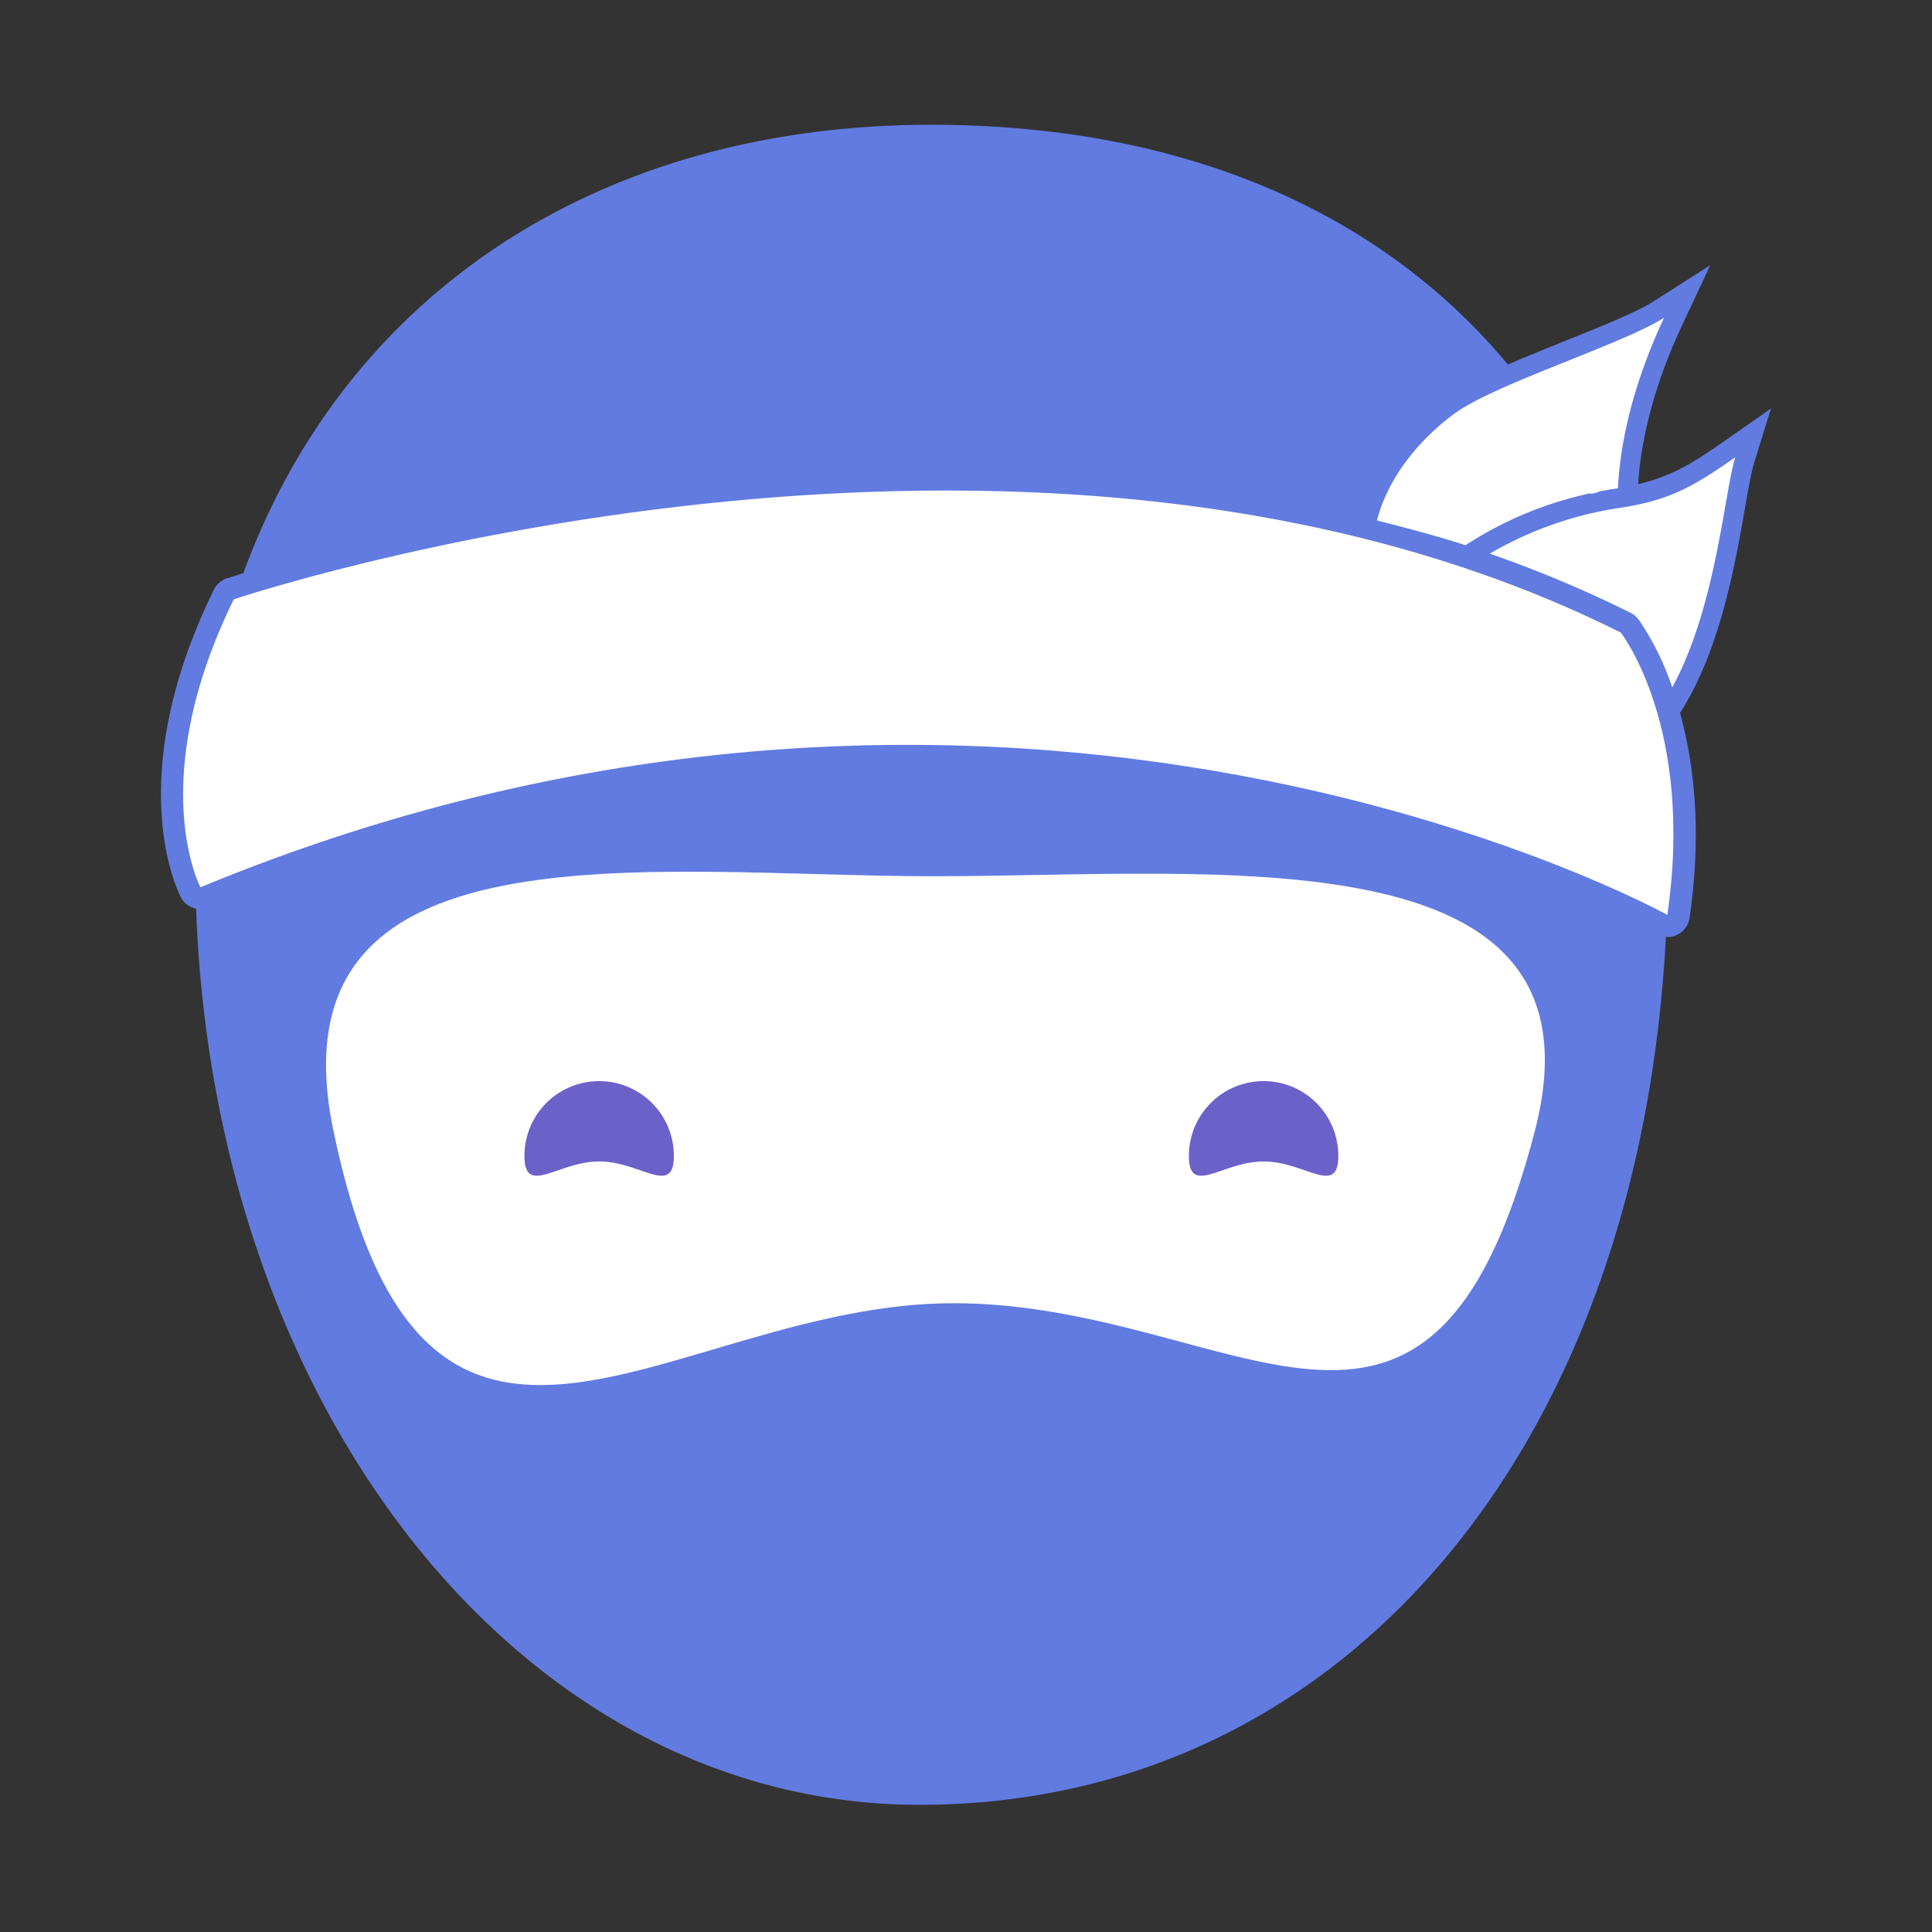 <svg xmlns="http://www.w3.org/2000/svg" width="24" height="24" fill="none"><rect width="100%" height="100%" fill="#333333" stroke="none"/><path fill="url(#a)" fill-rule="evenodd" d="M21.417 5.482c-.412.288-.672.44-1.068.532.035-.534.187-1.204.543-1.965l.354-.755-.702.448c-.22.14-.69.328-1.145.51-.227.092-.453.184-.668.276-1.585-1.905-4.045-2.978-7.162-2.978-4.168 0-7.29 2.136-8.546 5.57l-.207.065a.28.28 0 0 0-.159.14c-1.158 2.362-.44 3.768-.408 3.826.04.075.11.12.187.136.227 6.286 4.086 11.133 8.986 11.133 5.229 0 8.942-4.39 9.272-10.785.007 0 .014.006.02.006a.28.28 0 0 0 .274-.236c.16-1.097.05-1.937-.118-2.549.495-.769.684-1.838.808-2.552.042-.238.078-.443.112-.554l.21-.676z" clip-rule="evenodd"/><path fill="#fff" fill-rule="evenodd" d="M19.067 14.047c-1.308 5.046-3.708 2.142-7.222 2.142s-6.558 3.363-7.703-2.142c-.813-3.904 3.948-3.162 7.462-3.162s8.43-.575 7.463 3.162" clip-rule="evenodd"/><path fill="#6C60C9" fill-rule="evenodd" d="M8.371 14.358c0 .512-.415.07-.928.07s-.928.442-.928-.07a.928.928 0 1 1 1.856 0M16.625 14.358c0 .512-.415.07-.928.07s-.928.442-.928-.07a.928.928 0 1 1 1.856 0" clip-rule="evenodd"/><path fill="#fff" fill-rule="evenodd" d="M18.056 5.147c.492-.371 2.095-.868 2.616-1.2-.384.82-.545 1.54-.573 2.118q-.016.003-.031.006-.107.015-.213.037v.006q-.045.011-.091.022l-.004-.009a4.6 4.6 0 0 0-1.555.646c-.356-.117-.728-.212-1.1-.308.128-.497.477-.962.95-1.318M20.773 8.54a3.4 3.4 0 0 0-.417-.844l-.003-.003-.003-.004q-.007-.006-.013-.01v-.004a.3.3 0 0 0-.08-.062 15 15 0 0 0-1.75-.735 4.5 4.5 0 0 1 1.595-.566c.634-.093.928-.264 1.454-.631-.136.438-.238 1.863-.784 2.86" clip-rule="evenodd"/><path fill="#fff" fill-rule="evenodd" d="M20.714 11.366S12.578 6.85 2.49 11.022c0 0-.696-1.313.414-3.577 0 0 9.805-3.3 17.23.413 0 0 .919 1.17.578 3.508" clip-rule="evenodd"/><defs><linearGradient id="a" x1="1002.01" x2="1002.01" y1="9.577" y2="2735.88" gradientUnits="userSpaceOnUse"><stop stop-color="#617BE0"/><stop offset="1" stop-color="#734CB9"/></linearGradient></defs></svg>